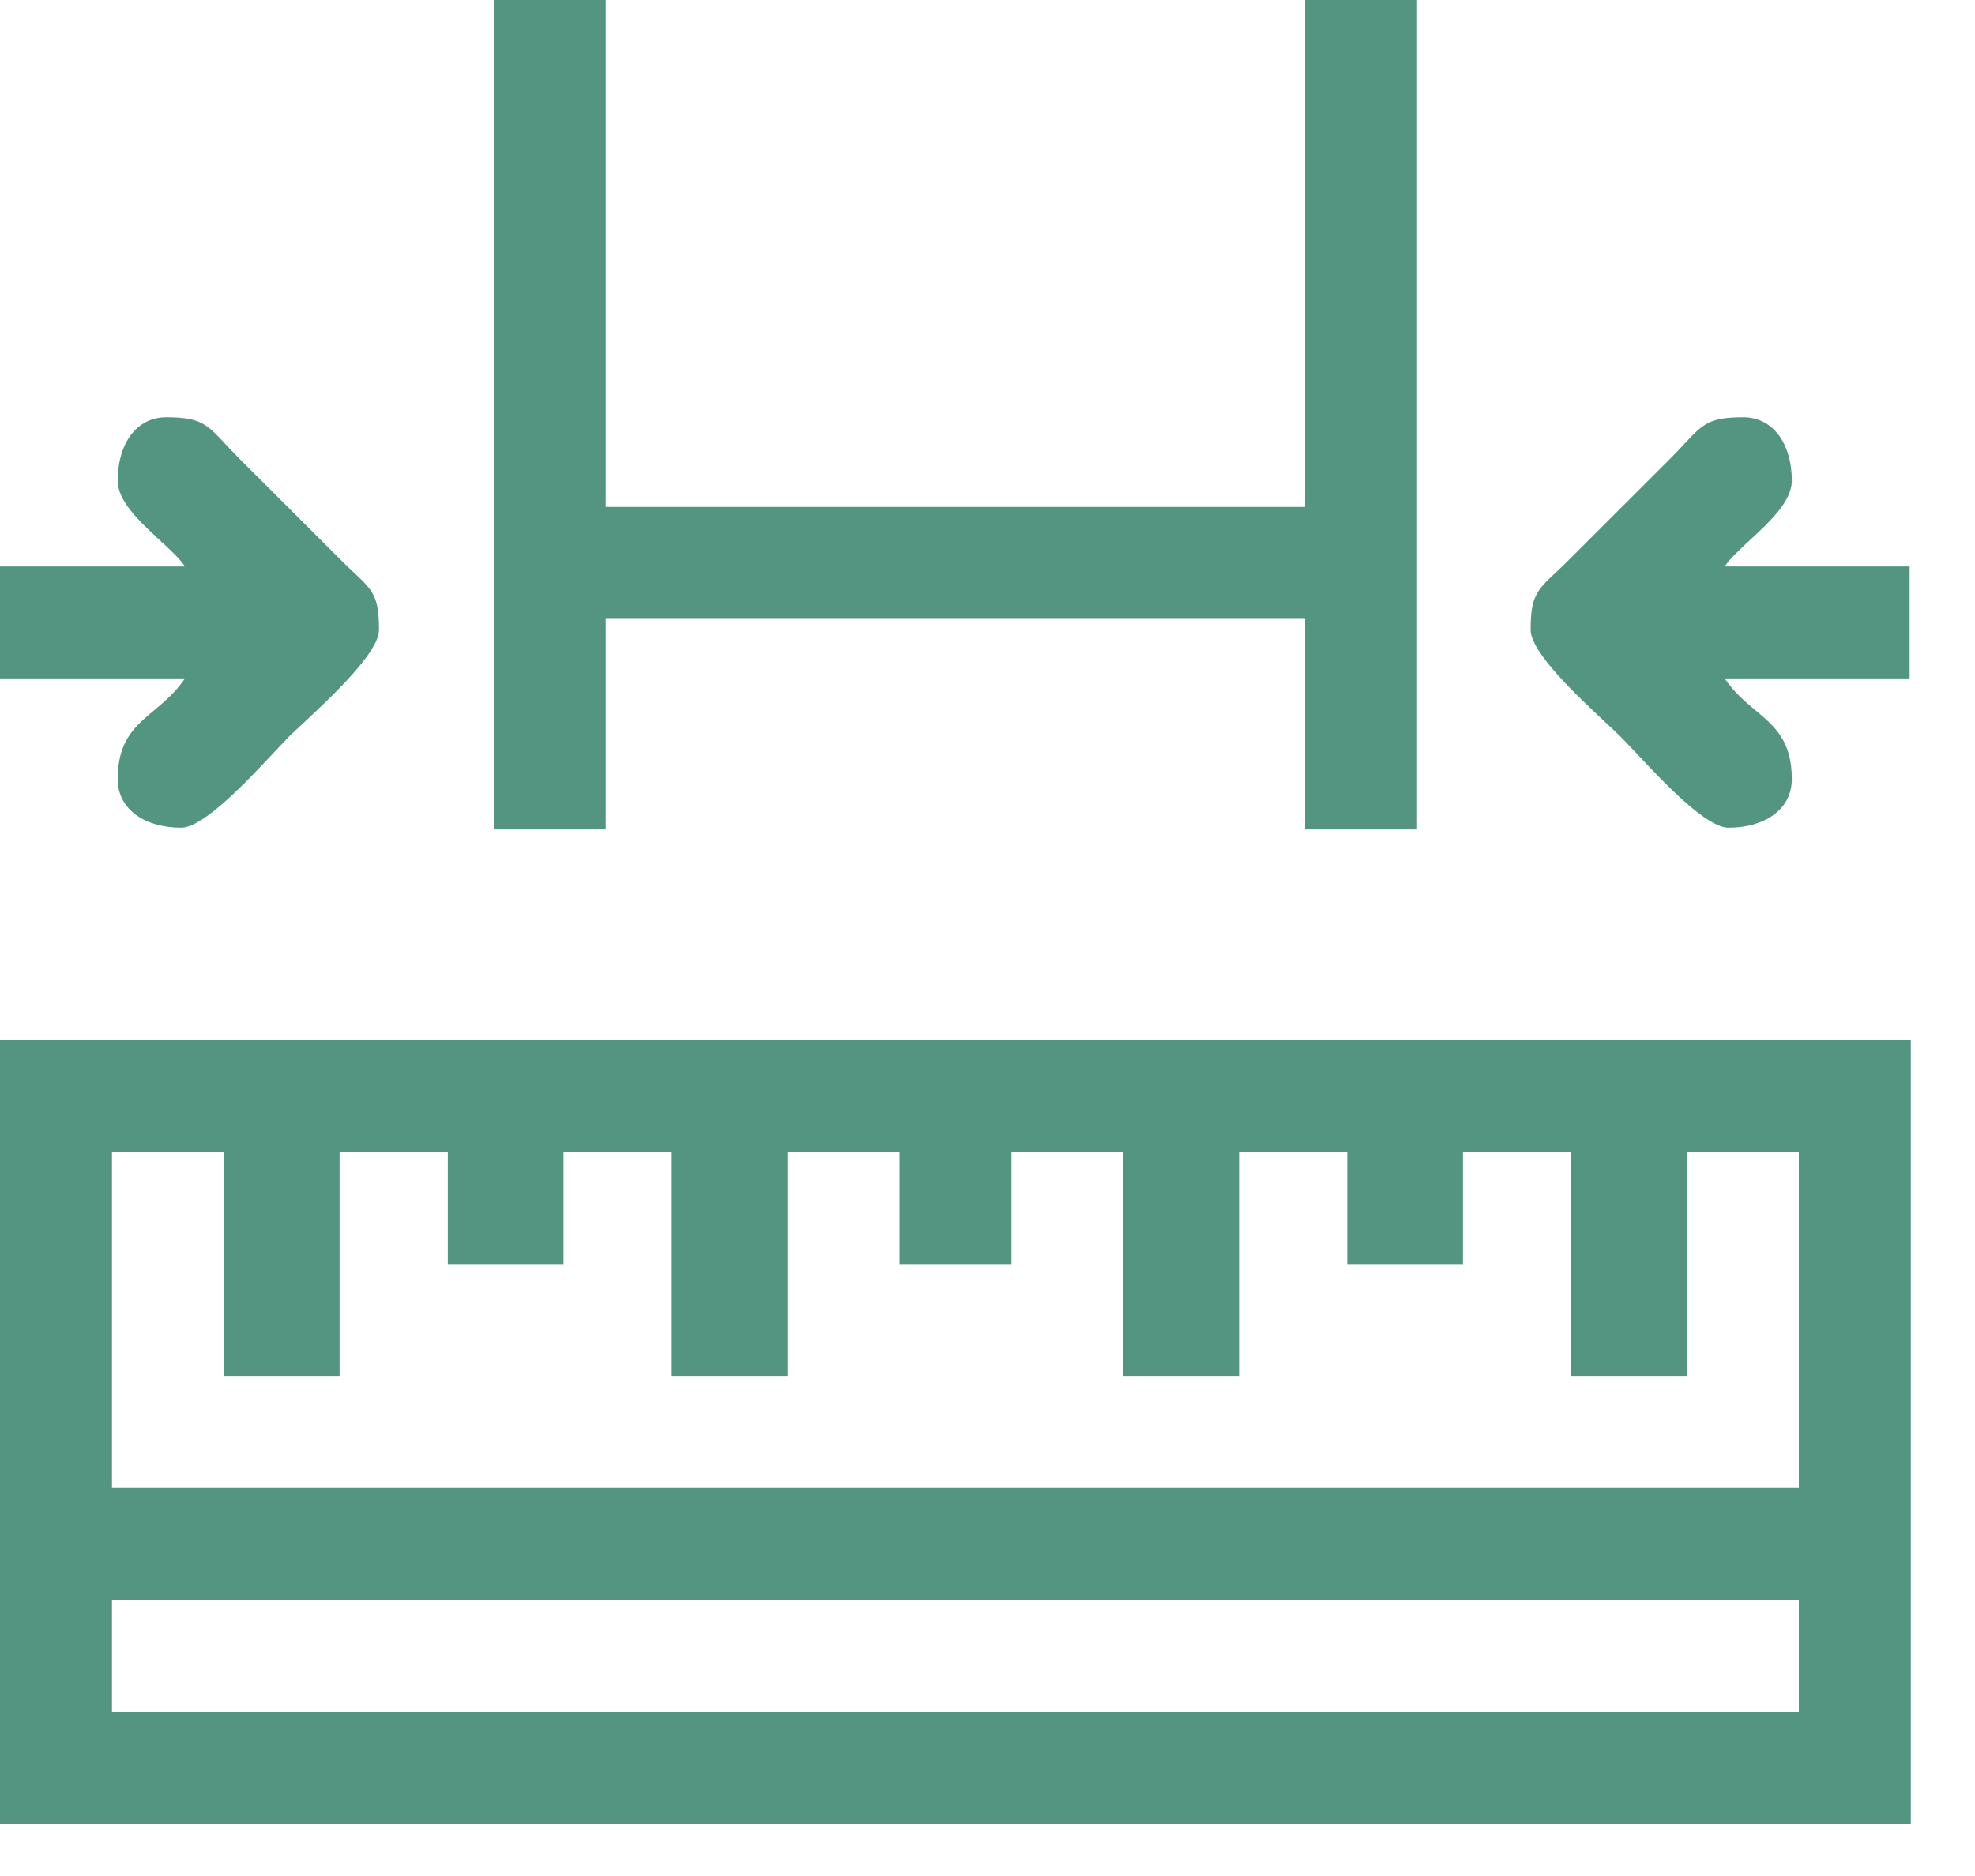 <svg width="20" height="19" viewBox="0 0 20 19" fill="none" xmlns="http://www.w3.org/2000/svg">
<path fill-rule="evenodd" clip-rule="evenodd" d="M1.134 16.204H18.216V17.338H1.134V16.204ZM1.134 11.669H2.268V13.937H3.439V11.669H4.535V12.803H5.707V11.669H6.803V13.937H7.974V11.669H9.108V12.803H10.242V11.669H11.376V13.937H12.547V11.669H13.643V12.803H14.815V11.669H15.911V13.937H17.082V11.669H18.216V15.07H1.134V11.669ZM0 18.472H19.35V10.535H0V18.472Z" fill="#539580"/>
<path fill-rule="evenodd" clip-rule="evenodd" d="M5 8.401H6.134V6.268H13.216V8.401H14.35V0H13.216V5.134H6.134V0H5V8.401Z" fill="#539580"/>
<path d="M0 6.871H1.873C1.778 7.012 1.666 7.106 1.561 7.194C1.366 7.357 1.192 7.502 1.192 7.891C1.192 8.199 1.468 8.383 1.835 8.383C2.061 8.383 2.507 7.907 2.775 7.62C2.834 7.558 2.884 7.504 2.921 7.466C2.959 7.428 3.013 7.378 3.077 7.319C3.364 7.05 3.838 6.606 3.838 6.38C3.838 6.038 3.777 5.981 3.578 5.793C3.536 5.754 3.487 5.708 3.432 5.652L2.43 4.651C2.371 4.592 2.323 4.54 2.281 4.495C2.092 4.293 2.028 4.226 1.684 4.226C1.376 4.226 1.192 4.501 1.192 4.868C1.192 5.077 1.416 5.284 1.615 5.468C1.72 5.565 1.818 5.656 1.873 5.737H0V6.871Z" fill="#539580"/>
<path d="M19.338 6.871H17.465C17.56 7.012 17.672 7.106 17.777 7.194C17.972 7.357 18.145 7.502 18.145 7.891C18.145 8.199 17.87 8.383 17.503 8.383C17.276 8.383 16.831 7.907 16.563 7.62C16.504 7.558 16.454 7.504 16.416 7.466C16.378 7.428 16.324 7.378 16.261 7.319C15.974 7.05 15.5 6.606 15.5 6.38C15.5 6.038 15.561 5.981 15.76 5.793C15.802 5.754 15.851 5.708 15.906 5.652L16.908 4.651C16.967 4.592 17.015 4.54 17.057 4.495C17.246 4.293 17.309 4.226 17.654 4.226C17.961 4.226 18.145 4.501 18.145 4.868C18.145 5.077 17.922 5.284 17.723 5.468C17.618 5.565 17.52 5.656 17.465 5.737H19.338V6.871Z" fill="#539580"/>
</svg>
